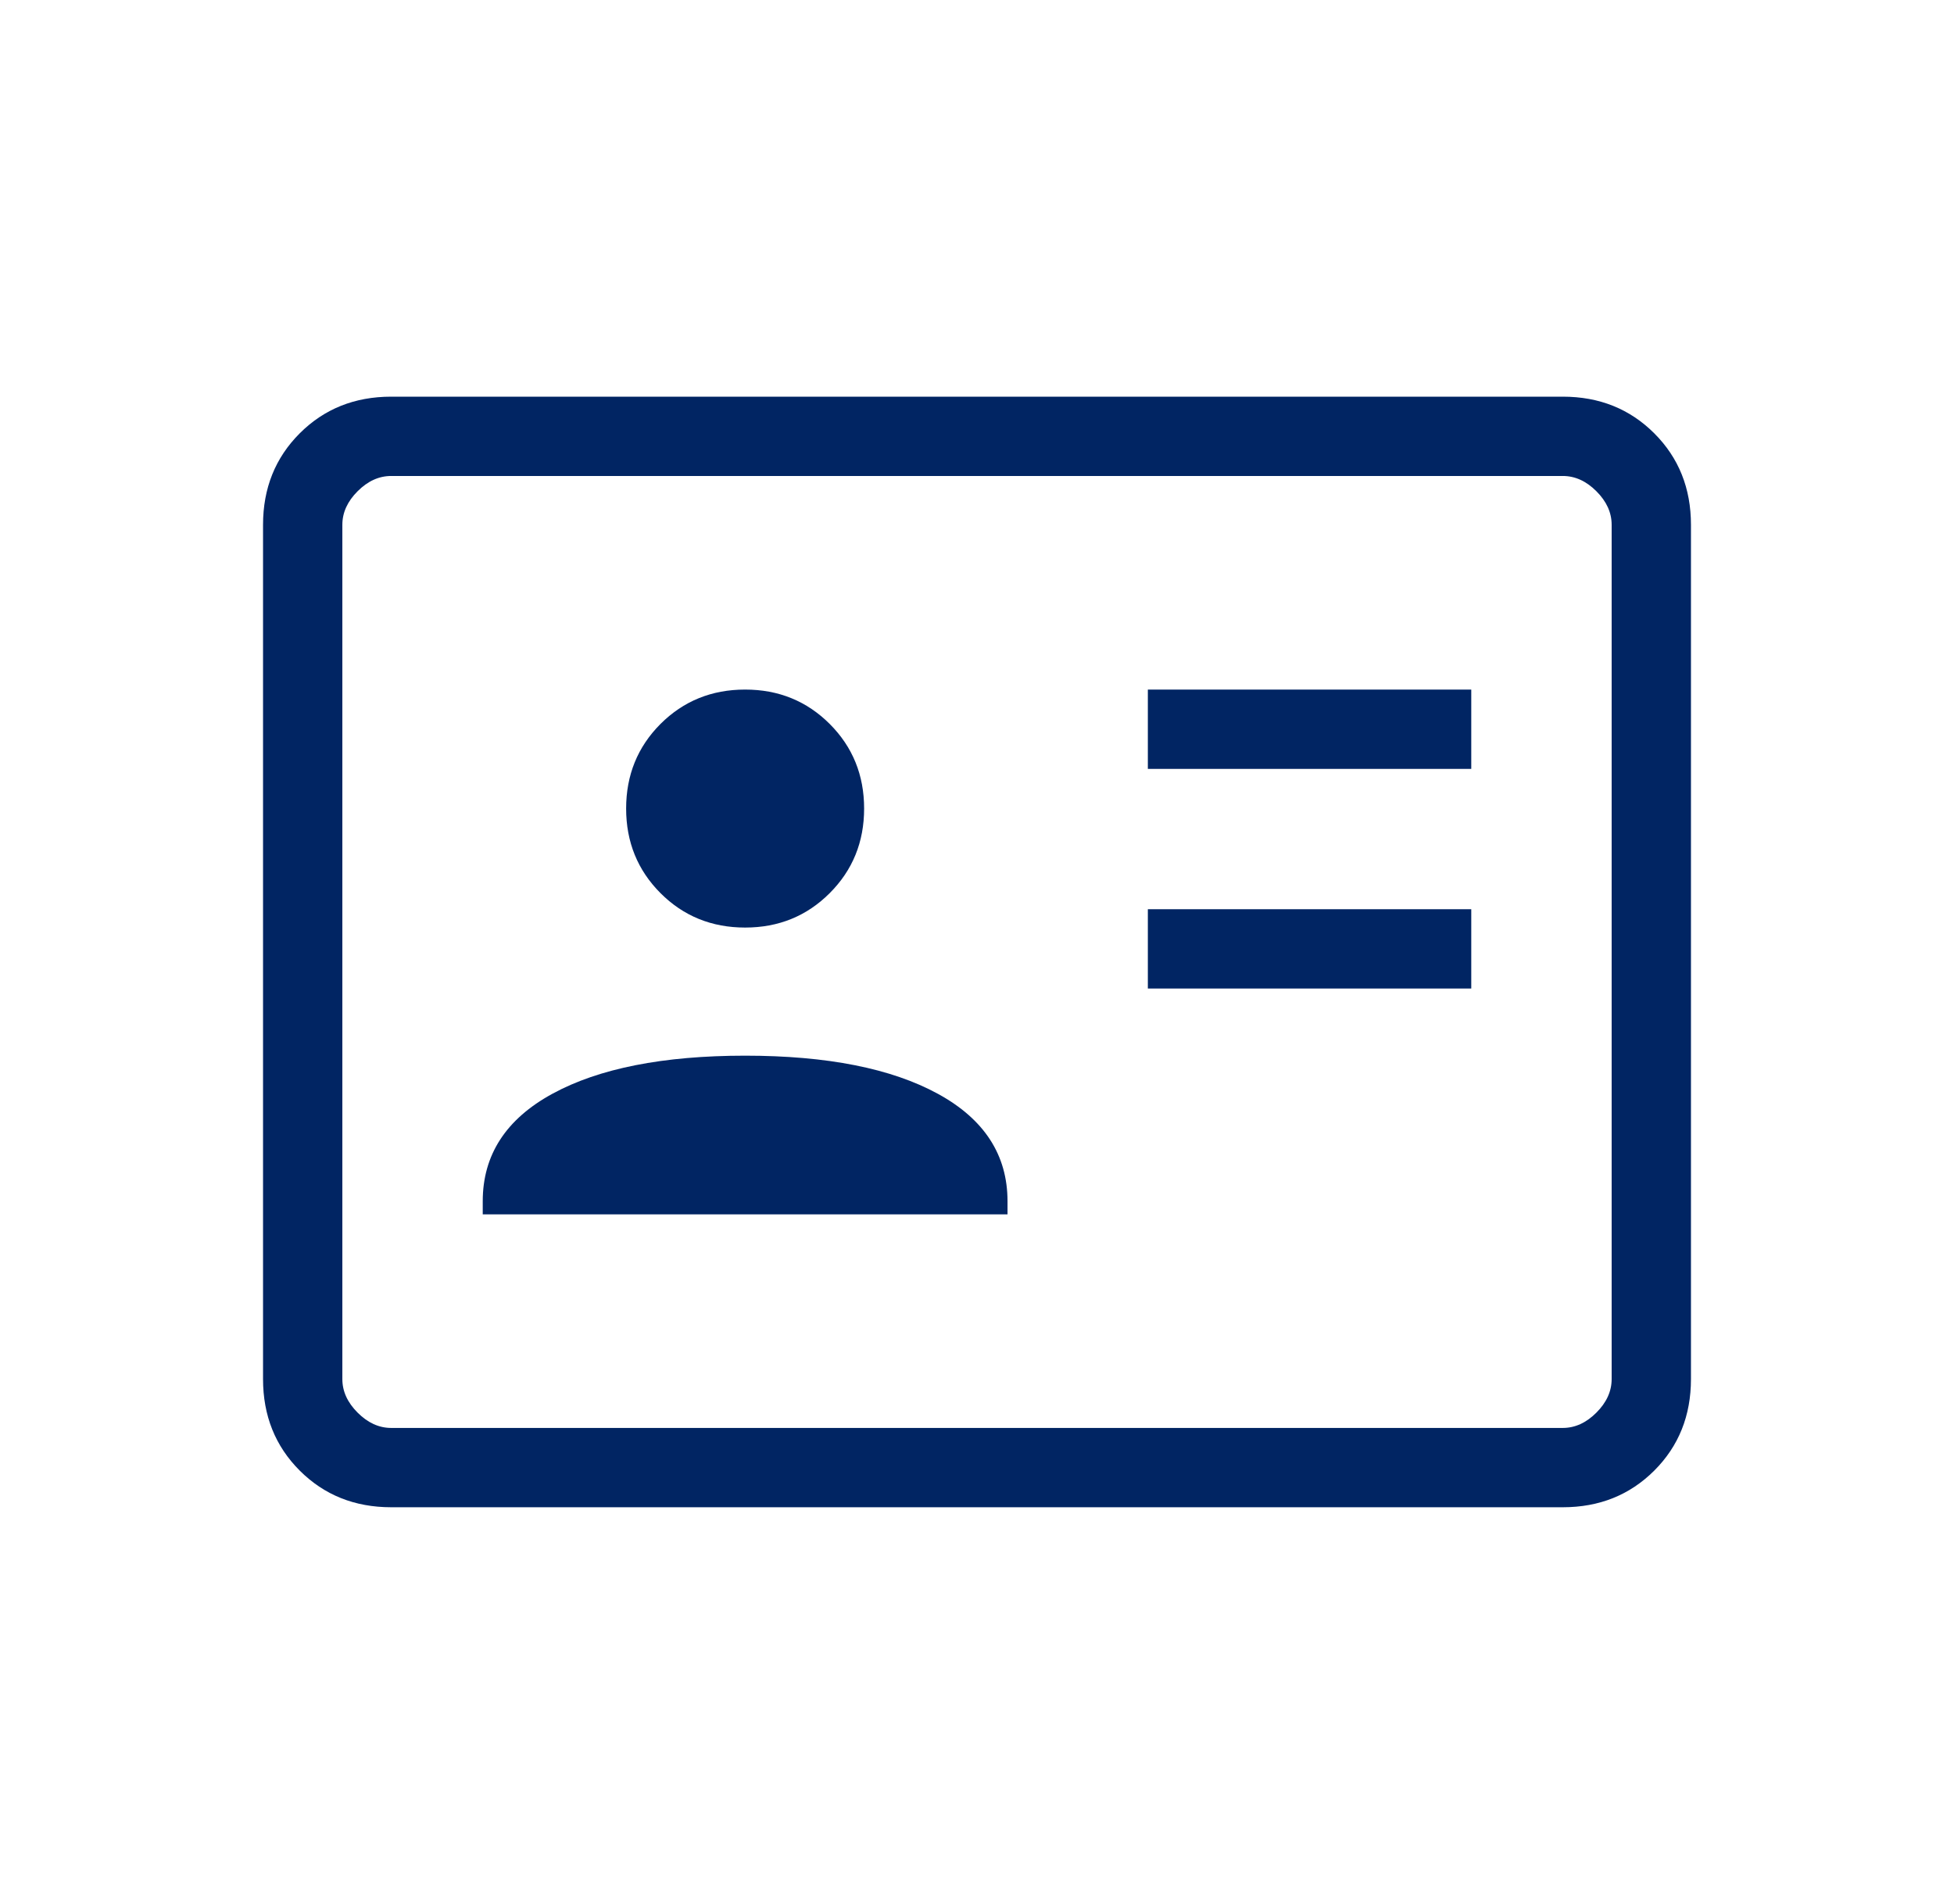 <svg width="39" height="38" viewBox="0 0 39 38" fill="none" xmlns="http://www.w3.org/2000/svg">
<g id="Icons">
<path id="Vector" d="M22.91 19.73H29.365V18.147H22.91V19.73ZM22.91 15.346H29.365V13.763H22.91V15.346ZM9.635 24.237H20.109V23.975C20.109 23.052 19.645 22.336 18.717 21.83C17.79 21.324 16.508 21.07 14.872 21.07C13.236 21.07 11.954 21.324 11.026 21.83C10.098 22.336 9.635 23.052 9.635 23.975V24.237ZM14.872 18.513C15.54 18.513 16.102 18.284 16.56 17.826C17.018 17.368 17.247 16.805 17.247 16.138C17.247 15.47 17.018 14.907 16.56 14.449C16.102 13.992 15.54 13.763 14.872 13.763C14.204 13.763 13.641 13.992 13.183 14.449C12.726 14.907 12.497 15.47 12.497 16.138C12.497 16.805 12.726 17.368 13.183 17.826C13.641 18.284 14.204 18.513 14.872 18.513ZM7.808 30.083C7.079 30.083 6.47 29.839 5.982 29.351C5.494 28.863 5.25 28.254 5.25 27.525V10.474C5.25 9.746 5.494 9.137 5.982 8.649C6.47 8.161 7.079 7.917 7.808 7.917H31.192C31.921 7.917 32.529 8.161 33.018 8.649C33.506 9.137 33.75 9.746 33.75 10.474V27.525C33.75 28.254 33.506 28.863 33.018 29.351C32.529 29.839 31.921 30.083 31.192 30.083H7.808ZM7.808 28.5H31.192C31.436 28.5 31.659 28.398 31.862 28.195C32.065 27.992 32.167 27.769 32.167 27.525V10.474C32.167 10.23 32.065 10.007 31.862 9.804C31.659 9.601 31.436 9.5 31.192 9.5H7.808C7.564 9.5 7.341 9.601 7.138 9.804C6.935 10.007 6.833 10.23 6.833 10.474V27.525C6.833 27.769 6.935 27.992 7.138 28.195C7.341 28.398 7.564 28.5 7.808 28.5Z" fill="#012563"/>
</g>
</svg>

